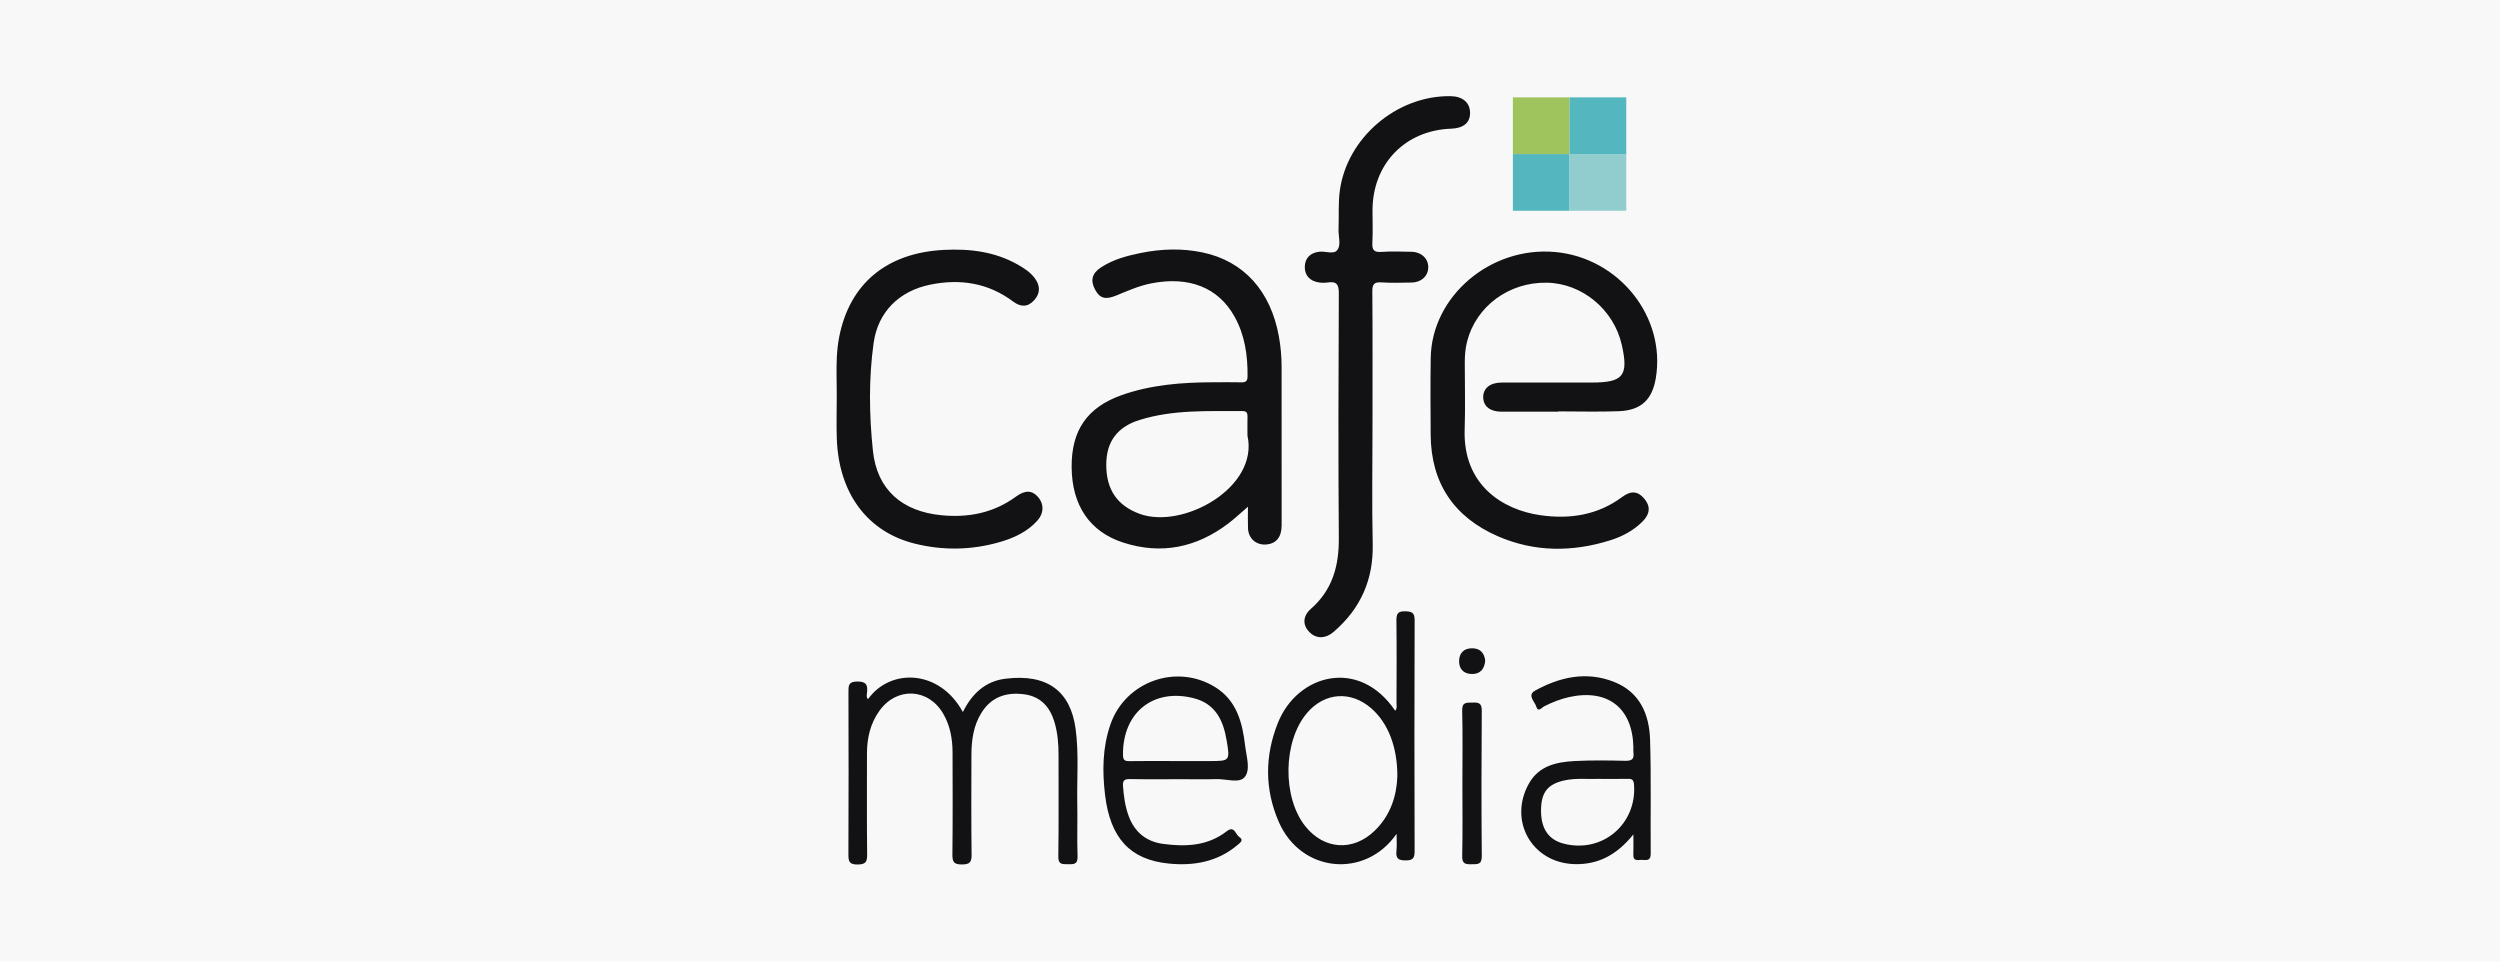 <svg height="100" viewBox="0 0 260 100" width="260" xmlns="http://www.w3.org/2000/svg"><g fill="none" fill-rule="evenodd"><path d="m0 0h260v100h-260z" fill="#f8f8f8"/><g transform="translate(87 10)"><g transform="translate(70.34 .126)"><path d="m0 5.896h5.896v-5.896h-5.896z" fill="#a0c45d"/><path d="m0 11.793h5.896v-5.896h-5.896z" fill="#54b7bf"/><path d="m5.897 5.896h5.896v-5.896h-5.896z" fill="#54b7bf"/><path d="m5.897 11.793h5.896v-5.896h-5.896z" fill="#91cdcf"/></g><path d="m13.139 64.049c.934-1.882 2.31-3.197 4.411-3.46 4.396-.552 6.784 1.318 7.312 5.204.351 2.584.123 5.178.175 7.766.037 1.836-.039 3.674.029 5.508.031.848-.411.82-.992.811-.557-.01-1.022.079-1.009-.793.051-3.528.018-7.056.023-10.585.002-1.158-.094-2.302-.427-3.414-.473-1.578-1.441-2.653-3.139-2.878-1.861-.247-3.428.262-4.462 1.939-.822 1.334-1.027 2.826-1.031 4.354-.009 3.456-.029 6.913.016 10.368.011.802-.186 1.028-1.006 1.035-.854.007-.997-.284-.989-1.056.04-3.528.024-7.056.015-10.585-.003-1.421-.246-2.798-.973-4.044-1.543-2.646-4.813-2.809-6.613-.325-.964 1.331-1.316 2.855-1.315 4.478.003 3.492-.022 6.985.018 10.477.009.769-.134 1.048-.986 1.059-.892.011-.965-.341-.962-1.075.026-5.616.022-11.233.005-16.849-.002-.676-.016-1.105.923-1.108.943-.003 1.088.367 1.011 1.134-.022.224-.105.491.101.701 2.325-3.253 7.444-3.108 9.863 1.338zm53.965-.141c-.039 5.043-.043 10.086.002 15.128.009.922-.47.832-1.071.845-.621.014-.984-.037-.966-.845.056-2.52.021-5.042.02-7.564 0-2.522.043-5.044-.022-7.564-.024-.934.486-.819 1.077-.84.622-.022.967.039.96.839zm-7.96-10.334c.728.018.981.168.978.952-.029 7.992-.027 15.984-.002 23.976.003.737-.168.985-.943.981-.758-.003-1.026-.212-.947-.97.062-.592.013-1.196.013-1.795-3.243 4.688-9.939 4.071-12.251-1.242-1.481-3.403-1.453-6.885-.091-10.295 2.024-5.072 8.45-6.822 12.198-1.265.228-.253.136-.546.137-.803.008-2.844.026-5.688-.008-8.531-.009-.702.099-1.029.917-1.008zm-19.759 7.891c2.249 1.398 2.829 3.709 3.112 6.112.129 1.096.587 2.474-.055 3.246-.566.681-1.959.165-2.985.204-1.114.042-2.23.01-3.346.01-1.871 0-3.742.022-5.613-.013-.573-.01-.748.162-.706.729.081 1.081.223 2.142.608 3.162.631 1.67 1.843 2.628 3.6 2.856 2.334.304 4.606.213 6.576-1.318.811-.63.915.341 1.311.595.496.318.097.592-.173.821-2.091 1.776-4.579 2.204-7.189 1.939-3.984-.404-6.054-2.631-6.596-7.109-.299-2.471-.276-4.957.557-7.362 1.546-4.462 6.876-6.371 10.897-3.872zm41.456-.555c2.694 1.054 3.685 3.363 3.767 6.026.122 3.954.032 7.914.066 11.871.006.69-.39.66-.833.623-.407-.035-1.011.245-.974-.579.026-.572.005-1.146.005-2.073-1.725 2.137-3.652 3.143-6.081 3.092-4.456-.093-6.978-4.518-4.765-8.413 1.034-1.818 2.851-2.208 4.723-2.308 1.758-.094 3.526-.065 5.288-.026.666.014.935-.182.839-.846-.026-.176-.001-.359-.004-.539-.069-4.087-2.633-6.115-6.646-5.251-.918.198-1.779.548-2.622.963-.238.118-.643.683-.83.04-.154-.525-.986-1.19-.118-1.668 2.585-1.424 5.334-2.029 8.186-.913zm1.474 10.089c-.972.022-1.945.006-3.132.006-1.043.047-2.311-.114-3.555.174-1.668.387-2.323 1.225-2.36 2.989-.041 1.945.738 3.143 2.317 3.561 4.007 1.061 7.65-1.977 7.355-6.109-.033-.467-.164-.631-.625-.621zm-33.383-6.849c-2.508 2.934-2.587 8.799-.159 11.805 1.947 2.41 4.928 2.611 7.172.462 1.72-1.646 2.315-3.75 2.379-5.676.013-3.095-.99-5.575-2.707-7.071-2.134-1.86-4.853-1.665-6.686.479zm-19.141 4.342c.004.523.144.675.659.666 1.583-.028 3.167-.01 4.75-.008h3.563c2.156 0 2.171-.003 1.801-2.184-.35-2.067-1.165-3.787-3.434-4.358-4.198-1.057-7.373 1.5-7.339 5.885zm36.327-11.071c.863.009 1.265.537 1.346 1.298-.09.906-.55 1.39-1.394 1.377-.848-.013-1.34-.521-1.324-1.362.016-.838.52-1.322 1.372-1.313zm-2.269-57.42c1.267.018 2.026.66 2.039 1.724.012 1.026-.682 1.614-1.957 1.658-4.809.165-8.184 3.665-8.189 8.495-.001 1.117.045 2.235-.016 3.348-.04.729.129 1.029.926.973 1.039-.074 2.088-.035 3.132-.013 1.055.022 1.779.72 1.755 1.643-.022.888-.718 1.535-1.728 1.556-1.044.021-2.092.05-3.132-.016-.75-.048-.963.171-.957.94.038 4.608.019 9.218.019 13.827 0 4.141-.073 8.283.022 12.422.085 3.719-1.251 6.724-4.039 9.137-.873.755-1.862.776-2.586.001-.665-.71-.666-1.619.197-2.377 2.243-1.97 2.926-4.457 2.903-7.351-.066-8.497-.038-16.995-.001-25.493.003-.915-.253-1.231-1.136-1.098-.317.048-.654.045-.97-.007-.9-.15-1.443-.713-1.433-1.617.011-.907.572-1.454 1.479-1.571.635-.082 1.5.291 1.868-.136.47-.547.134-1.446.164-2.192.055-1.33-.044-2.677.128-3.99.727-5.525 5.927-9.942 11.513-9.862zm10.895 16.208c6.637.612 11.526 6.742 10.461 13.119-.377 2.254-1.539 3.351-3.868 3.439-2.086.079-4.177.017-6.266.017v.032c-1.981 0-3.962.003-5.943-.001-1.148-.003-1.851-.561-1.874-1.472-.024-.949.705-1.554 1.916-1.556 3.134-.007 6.267-.001 9.401-.003 3.25-.002 3.814-.715 3.097-3.911-.825-3.674-4.12-6.41-7.795-6.473-3.941-.067-7.344 2.439-8.294 6.108-.191.737-.242 1.49-.241 2.248 0 2.305.064 4.612-.013 6.914-.191 5.753 3.94 8.352 7.875 8.911 3.061.434 5.948.004 8.512-1.9.931-.691 1.636-.591 2.28.163.672.787.639 1.587-.168 2.396-.933.936-2.088 1.549-3.329 1.941-3.946 1.246-7.903 1.25-11.717-.41-4.562-1.987-6.959-5.528-6.988-10.566-.015-2.665-.038-5.33.006-7.994.106-6.421 6.242-11.618 12.946-11zm-55.868 1.326c.659.376 1.3.79 1.754 1.414.553.76.584 1.536-.067 2.264-.676.755-1.413.733-2.198.146-2.59-1.936-5.494-2.389-8.606-1.758-3.217.652-5.447 2.805-5.904 6.08-.518 3.715-.46 7.492-.071 11.205.425 4.044 3.033 6.297 7.11 6.698 2.818.277 5.441-.233 7.775-1.941.959-.702 1.68-.654 2.293.05.622.714.625 1.673-.072 2.448-1.071 1.192-2.49 1.83-3.989 2.256-2.898.824-5.84.867-8.757.143-4.944-1.227-7.912-5.239-8.115-10.898-.051-1.402-.008-2.809-.008-4.213.003-.354.001-.708-.003-1.062l-.014-1.063c-.017-1.417-.006-2.832.267-4.234 1.08-5.557 4.922-8.77 10.878-9.079 2.698-.14 5.323.173 7.726 1.543zm19.19-1.28c4.297.899 7.099 4.026 7.943 8.762.184 1.032.277 2.07.278 3.114.008 5.508.009 11.017.003 16.525-.002 1.191-.552 1.865-1.546 1.968-1.067.11-1.907-.593-1.951-1.668-.029-.703-.005-1.407-.005-2.256-.777.665-1.394 1.251-2.068 1.761-3.296 2.488-6.938 3.247-10.896 1.971-3.509-1.13-5.348-3.896-5.374-7.855-.025-3.811 1.607-6.2 5.168-7.471 3.093-1.103 6.319-1.339 9.571-1.349.972-.003 1.944-.015 2.916.006.449.01.637-.121.641-.608.022-2.192-.275-4.305-1.366-6.25-1.687-3.008-4.728-4.207-8.662-3.432-1.283.253-2.461.786-3.659 1.273-1.103.448-1.685.279-2.166-.619-.509-.952-.342-1.69.608-2.314 1.253-.824 2.677-1.205 4.13-1.501 2.142-.435 4.294-.506 6.435-.058zm-6.554 17.422c-2.308.722-3.449 2.251-3.46 4.621-.012 2.662 1.173 4.289 3.45 5.135 4.483 1.665 12.439-2.71 11.235-8.131l-.004-1.296c.001-.216.003-.432.009-.648.01-.38-.067-.61-.519-.607-3.596.02-7.209-.169-10.71.927z" fill="#121214"/></g></g></svg>